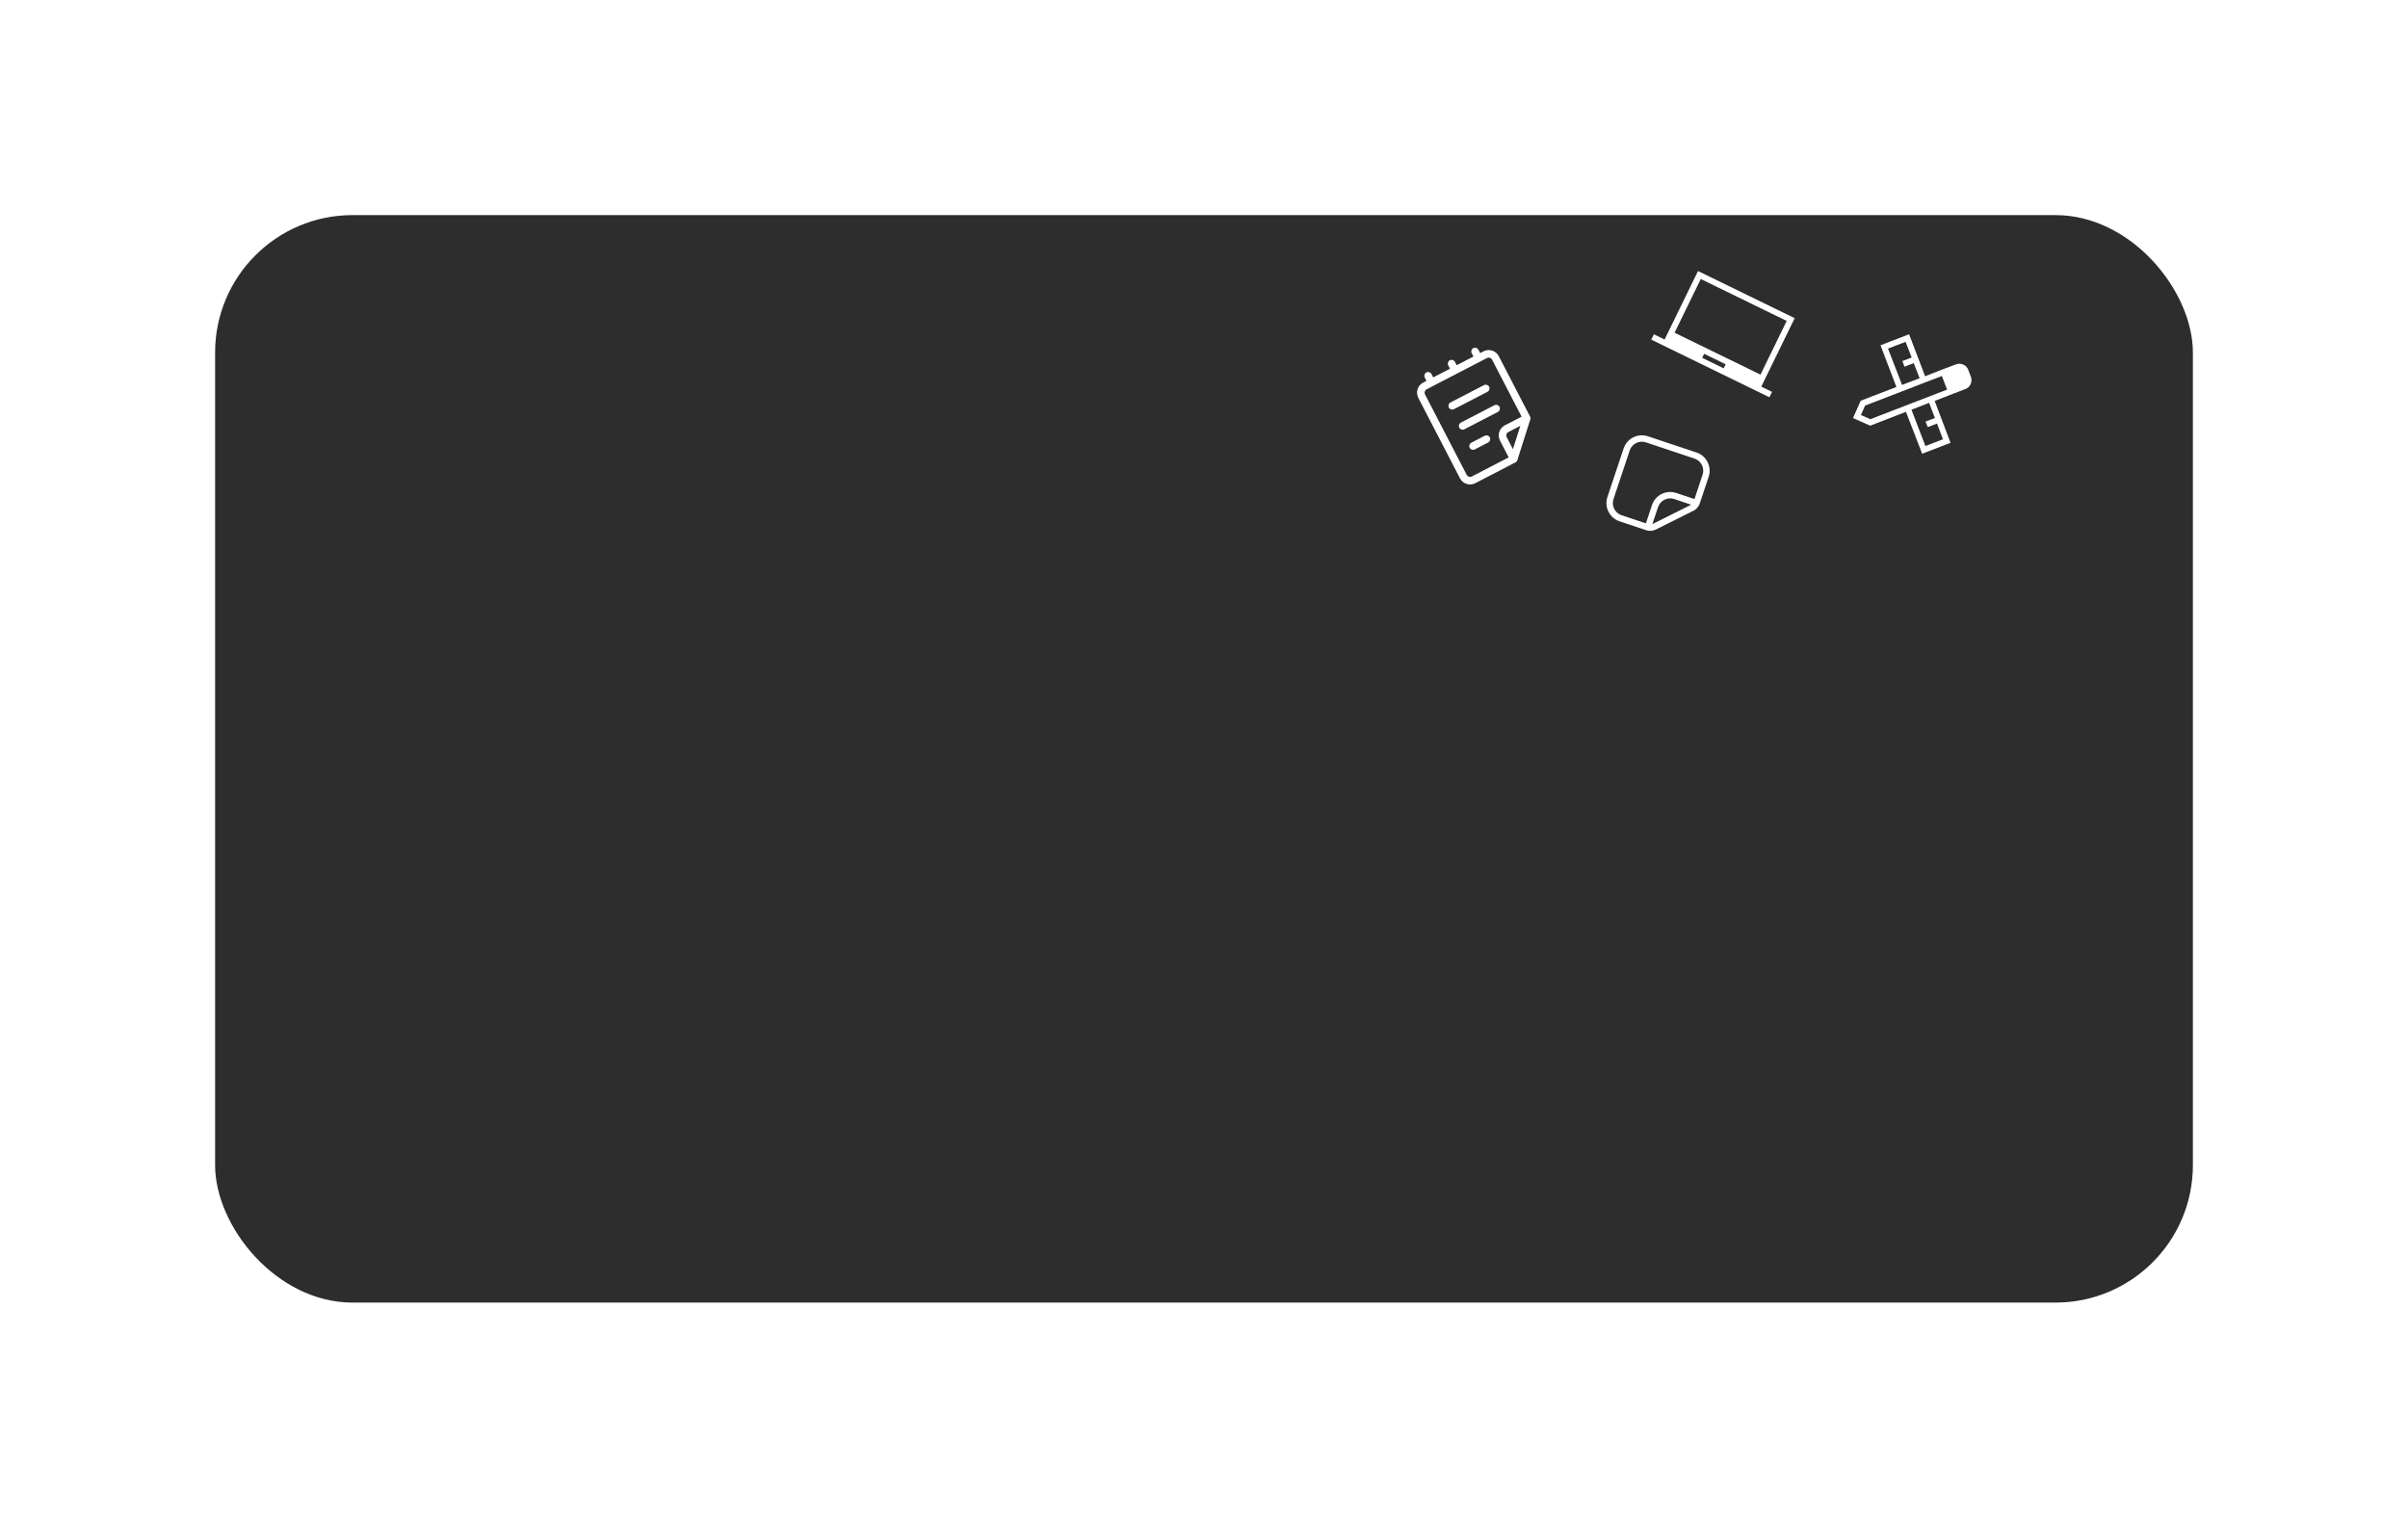 <svg width="403" height="254" viewBox="0 0 403 254" fill="none" xmlns="http://www.w3.org/2000/svg">
<g filter="url(#filter0_d_72_2)">
<rect x="36" y="27" width="331" height="182" rx="23" fill="#2D2D2D"/>
</g>
<path d="M283.926 75.729C285.55 76.271 286.454 77.983 286.013 79.615L285.959 79.796L284.474 84.246C284.314 84.725 283.991 85.13 283.564 85.393L283.399 85.485L277.136 88.615C276.684 88.841 276.168 88.899 275.681 88.783L275.5 88.731L271.049 87.246C269.425 86.705 268.521 84.993 268.962 83.361L269.017 83.18L271.729 75.049C272.271 73.425 273.983 72.521 275.615 72.963L275.795 73.017L283.926 75.729ZM283.587 76.746L275.456 74.033C274.385 73.676 273.23 74.212 272.802 75.238L272.746 75.388L270.033 83.519C269.676 84.591 270.212 85.745 271.238 86.174L271.388 86.23L275.454 87.586L276.471 84.537C277.012 82.913 278.725 82.009 280.356 82.45L280.537 82.505L283.586 83.522L284.942 79.456C285.3 78.385 284.763 77.23 283.737 76.802L283.587 76.746ZM283.026 84.466L280.198 83.521C279.126 83.164 277.972 83.7 277.543 84.726L277.487 84.876L276.544 87.703L276.657 87.656L282.92 84.526C282.957 84.508 282.992 84.488 283.026 84.466Z" fill="white"/>
<path d="M242.747 67.358C242.438 67.518 242.316 67.9 242.477 68.21C242.638 68.52 243.019 68.641 243.329 68.48L248.941 65.573C249.251 65.412 249.372 65.031 249.211 64.721C249.051 64.411 248.669 64.29 248.359 64.45L242.747 67.358Z" fill="white"/>
<path d="M244.222 71.577C244.061 71.267 244.182 70.885 244.492 70.725L250.104 67.817C250.414 67.657 250.795 67.778 250.956 68.088C251.116 68.397 250.995 68.779 250.685 68.94L245.074 71.847C244.764 72.008 244.382 71.887 244.222 71.577Z" fill="white"/>
<path d="M246.237 74.092C245.927 74.252 245.806 74.634 245.966 74.944C246.127 75.254 246.508 75.375 246.818 75.214L249.063 74.051C249.373 73.891 249.494 73.509 249.333 73.199C249.173 72.889 248.791 72.768 248.481 72.929L246.237 74.092Z" fill="white"/>
<path d="M238.717 62.328C238.408 62.488 238.286 62.87 238.447 63.179L238.738 63.741L238.177 64.031C237.247 64.513 236.884 65.657 237.365 66.587L244.344 80.055C244.825 80.985 245.97 81.349 246.899 80.867L253.634 77.378C253.782 77.3 253.895 77.167 253.945 77.008L256.109 70.192C256.159 70.032 256.144 69.859 256.067 69.71L250.834 59.609C250.352 58.679 249.208 58.316 248.278 58.798L247.717 59.089L247.426 58.527C247.265 58.217 246.884 58.096 246.574 58.257C246.264 58.417 246.143 58.799 246.304 59.109L246.594 59.67L243.788 61.124L243.498 60.563C243.337 60.253 242.956 60.132 242.646 60.292C242.336 60.453 242.215 60.834 242.375 61.144L242.666 61.705L239.86 63.159L239.569 62.598C239.409 62.288 239.027 62.167 238.717 62.328ZM248.859 59.92C249.169 59.76 249.551 59.88 249.711 60.191L254.654 69.731L251.848 71.184C250.919 71.666 250.555 72.81 251.037 73.74L252.491 76.546L246.318 79.744C246.008 79.905 245.627 79.784 245.466 79.474L238.488 66.006C238.327 65.696 238.448 65.314 238.758 65.154L248.859 59.92ZM254.442 71.264L253.202 75.171L252.159 73.159C251.999 72.849 252.12 72.467 252.43 72.307L254.442 71.264Z" fill="white"/>
<mask id="mask0_72_2" style="mask-type:alpha" maskUnits="userSpaceOnUse" x="305" y="50" width="32" height="32">
<rect x="314.761" y="50" width="24" height="24" transform="rotate(23.998 314.761 50)" fill="#D9D9D9"/>
</mask>
<g mask="url(#mask0_72_2)">
<path d="M327.164 65.784L325.557 61.648L327.329 60.986C327.747 60.826 328.162 60.837 328.573 61.02C328.984 61.203 329.262 61.5 329.408 61.912L329.838 63.034C329.999 63.452 329.988 63.867 329.805 64.278C329.622 64.689 329.324 64.967 328.913 65.112L327.164 65.784ZM310.116 69.961L311.407 67.061L317.382 64.767L314.718 57.78L319.504 55.943L322.18 62.963L325.557 61.648L327.164 65.784L323.787 67.099L326.44 74.109L321.687 75.934L318.978 68.926L312.994 71.243L310.116 69.961ZM318.329 64.423L321.266 63.295L320.28 60.776L318.729 61.372L318.384 60.425L319.936 59.829L318.912 57.212L315.974 58.339L318.329 64.423ZM322.234 74.645L325.171 73.517L324.181 70.886L322.629 71.482L322.252 70.548L323.826 69.962L322.85 67.421L319.902 68.571L322.234 74.645ZM311.436 69.454L313.012 70.156L325.862 65.204L324.988 62.927L312.138 67.879L311.436 69.454Z" fill="white"/>
</g>
<mask id="mask1_72_2" style="mask-type:alpha" maskUnits="userSpaceOnUse" x="272" y="39" width="34" height="34">
<rect x="283.474" y="39.954" width="24" height="24" transform="rotate(25.996 283.474 39.954)" fill="#D9D9D9"/>
</mask>
<g mask="url(#mask1_72_2)">
<path d="M276.352 56.841L276.79 55.942L278.587 56.819L284.176 45.359L300.355 53.249L294.766 64.709L296.564 65.585L296.126 66.484L276.352 56.841ZM284.879 59.887L288.475 61.64L288.803 60.966L285.208 59.213L284.879 59.887ZM280.253 55.684L294.635 62.697L299.018 53.709L284.637 46.696L280.253 55.684Z" fill="white"/>
</g>
<defs>
<filter id="filter0_d_72_2" x="0" y="0" width="403" height="254" filterUnits="userSpaceOnUse" color-interpolation-filters="sRGB">
<feFlood flood-opacity="0" result="BackgroundImageFix"/>
<feColorMatrix in="SourceAlpha" type="matrix" values="0 0 0 0 0 0 0 0 0 0 0 0 0 0 0 0 0 0 127 0" result="hardAlpha"/>
<feOffset dy="9"/>
<feGaussianBlur stdDeviation="18"/>
<feComposite in2="hardAlpha" operator="out"/>
<feColorMatrix type="matrix" values="0 0 0 0 0 0 0 0 0 0 0 0 0 0 0 0 0 0 0.25 0"/>
<feBlend mode="normal" in2="BackgroundImageFix" result="effect1_dropShadow_72_2"/>
<feBlend mode="normal" in="SourceGraphic" in2="effect1_dropShadow_72_2" result="shape"/>
</filter>
</defs>
</svg>
